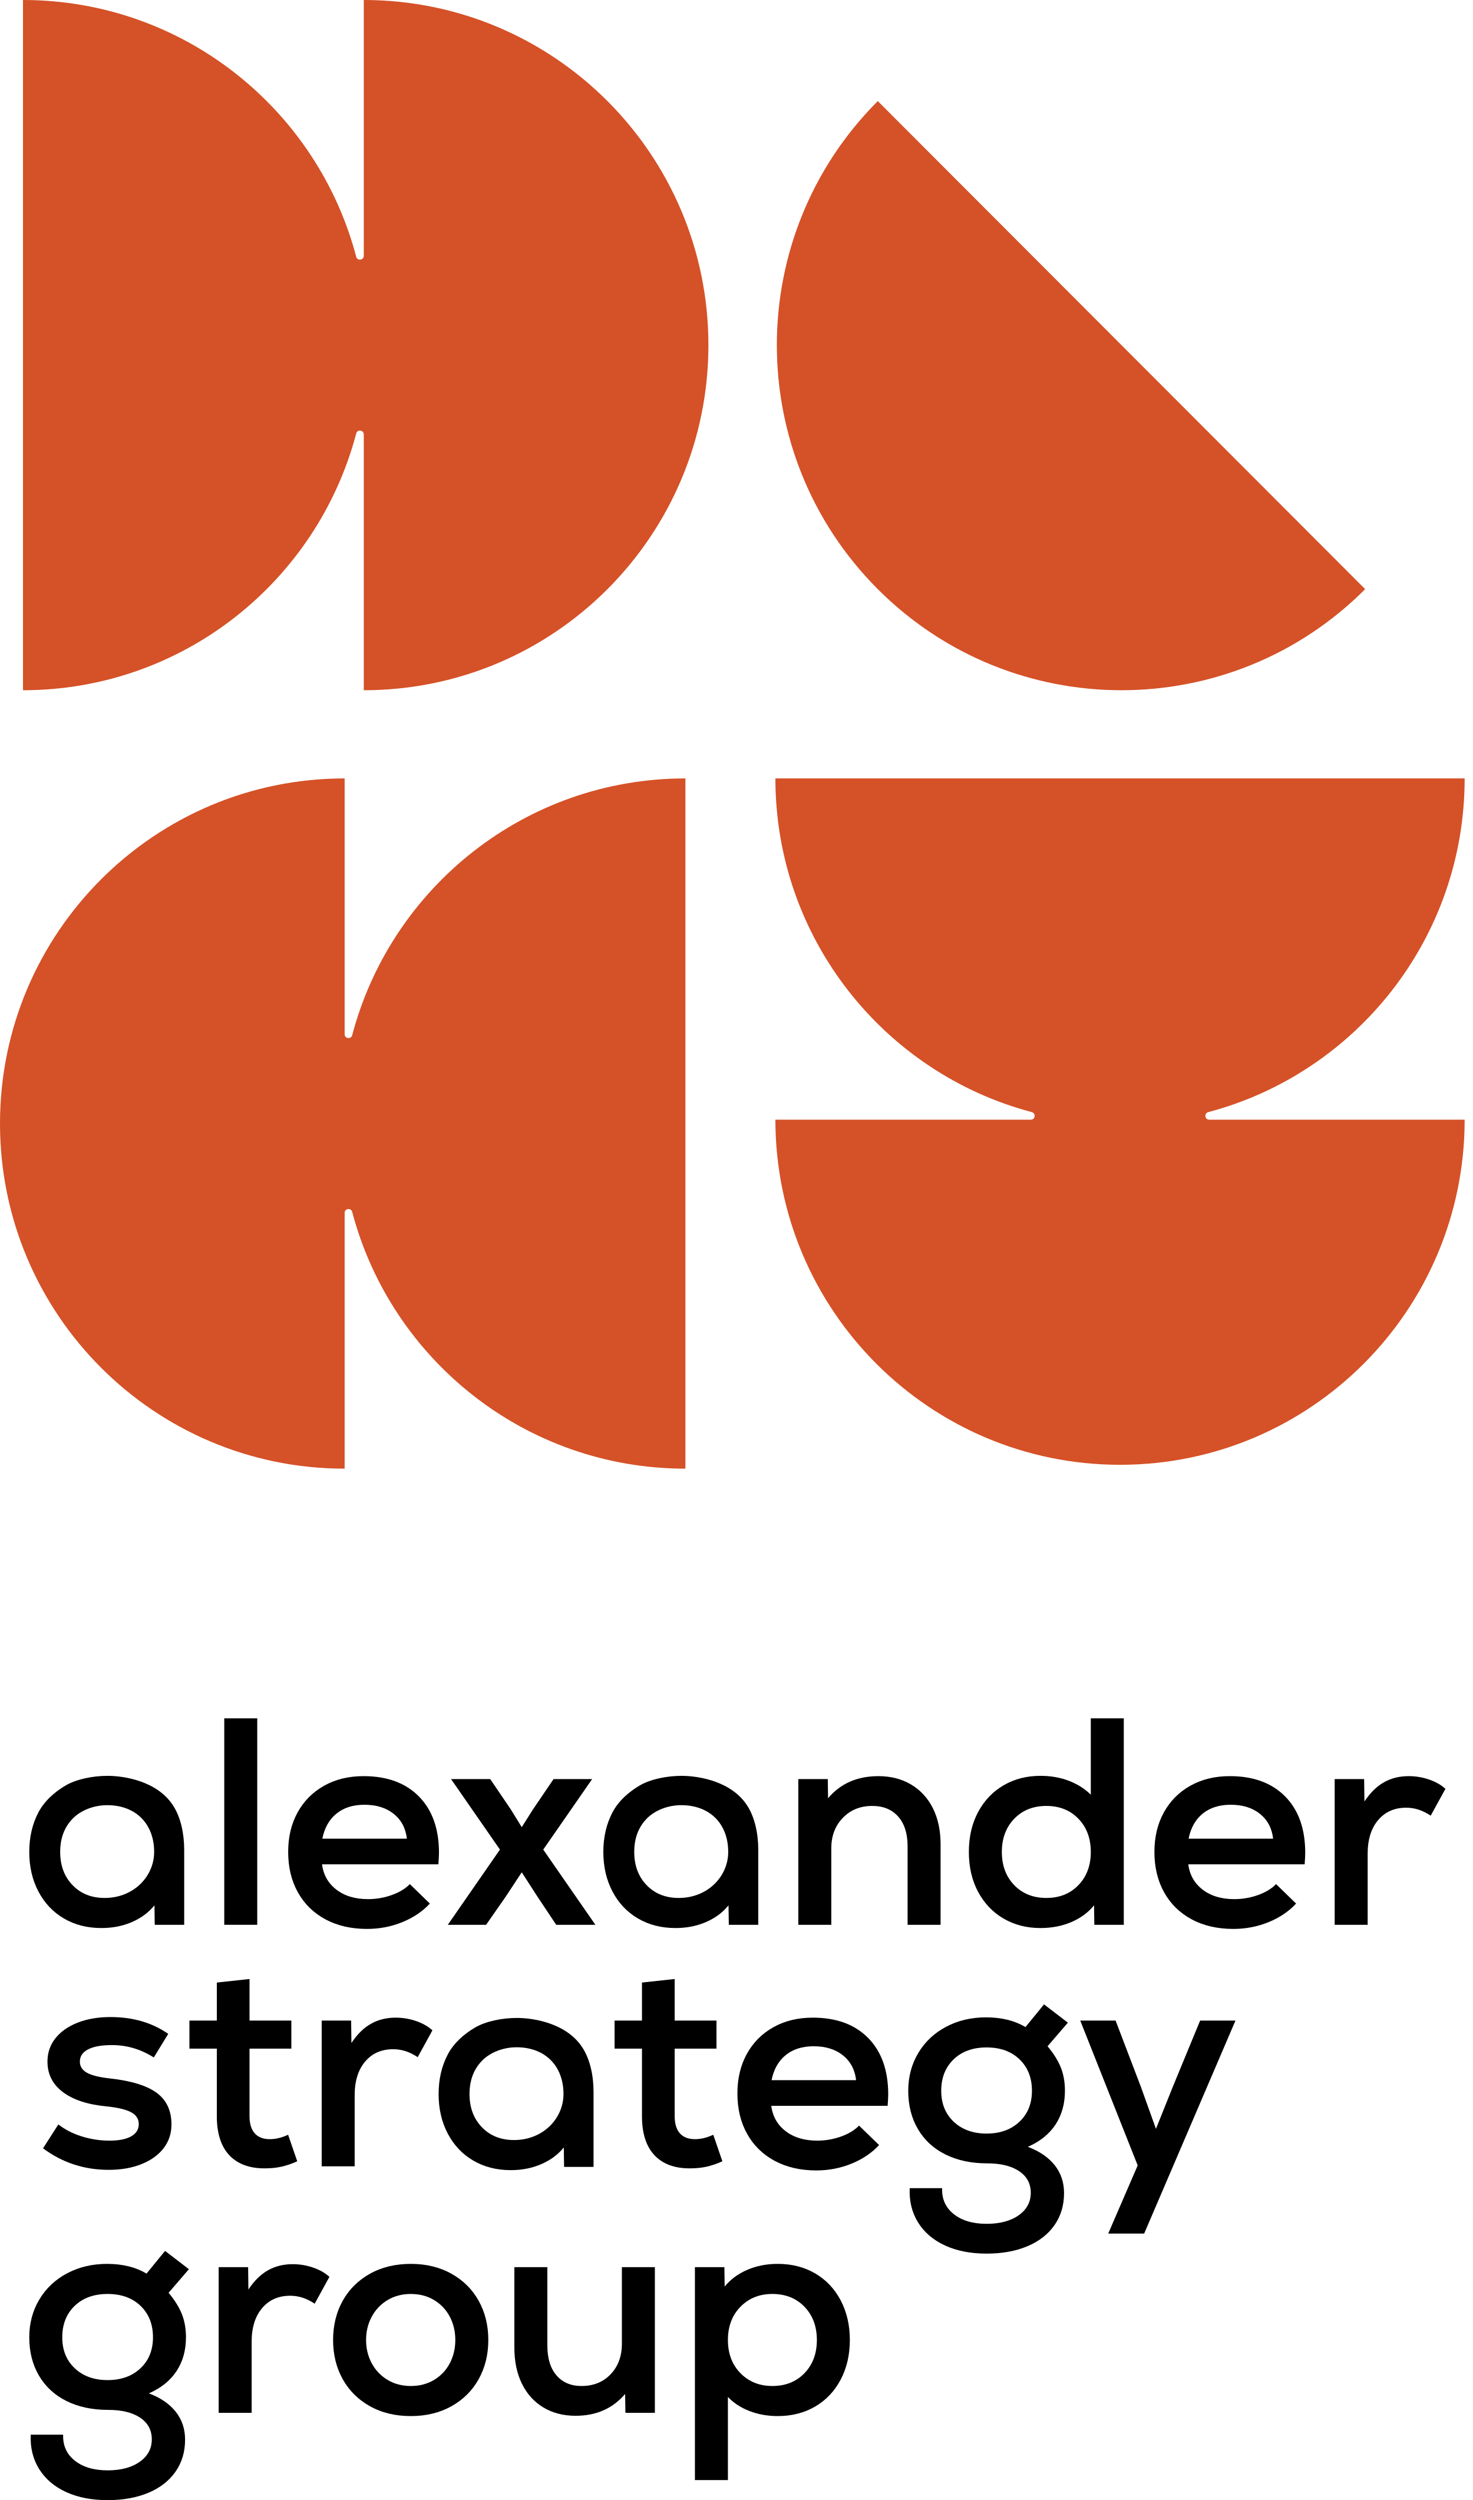 <svg width="185" height="314" viewBox="0 0 185 314" fill="none" xmlns="http://www.w3.org/2000/svg">
<path fill-rule="evenodd" clip-rule="evenodd" d="M9.111 236.759C10.147 237.833 11.491 238.37 13.143 238.37C16.812 238.37 19.36 235.643 19.36 232.591C19.36 229.108 17.108 226.717 13.458 226.717C11.806 226.717 10.147 227.349 9.111 228.423C8.075 229.498 7.557 230.887 7.557 232.591C7.557 234.295 8.075 235.684 9.111 236.759ZM8.022 240.945C6.653 240.142 5.587 239.012 4.822 237.555C4.057 236.098 3.676 234.443 3.676 232.591C3.676 230.739 4.057 229.084 4.822 227.627C5.587 226.17 6.886 225.04 8.255 224.237C9.623 223.435 11.694 223.038 13.47 223.033C15.655 223.029 19.948 223.716 21.876 226.981C22.676 228.333 23.134 230.201 23.134 232.349V241.741H19.435L19.398 239.296C18.682 240.185 17.745 240.883 16.586 241.389C15.427 241.895 14.145 242.148 12.739 242.148C10.964 242.148 9.391 241.747 8.022 240.945Z" fill="black"/>
<path fill-rule="evenodd" clip-rule="evenodd" d="M81.21 236.759C82.246 237.833 83.59 238.37 85.243 238.37C88.911 238.37 91.459 235.643 91.459 232.591C91.459 229.108 89.207 226.717 85.558 226.717C83.905 226.717 82.246 227.349 81.21 228.423C80.174 229.498 79.656 230.887 79.656 232.591C79.656 234.295 80.174 235.684 81.21 236.759ZM80.122 240.945C78.753 240.142 77.686 239.012 76.922 237.555C76.157 236.098 75.775 234.443 75.775 232.591C75.775 230.739 76.157 229.084 76.922 227.627C77.686 226.17 78.985 225.04 80.354 224.237C81.723 223.435 83.793 223.038 85.57 223.033C87.754 223.029 92.048 223.716 93.976 226.981C94.775 228.333 95.234 230.201 95.234 232.349V241.741H91.534L91.497 239.296C90.782 240.185 89.845 240.883 88.686 241.389C87.526 241.895 86.244 242.148 84.838 242.148C83.063 242.148 81.491 241.747 80.122 240.945Z" fill="black"/>
<path fill-rule="evenodd" clip-rule="evenodd" d="M60.522 267.164C61.558 268.238 62.902 268.775 64.555 268.775C68.223 268.775 70.771 266.049 70.771 262.996C70.771 259.514 68.519 257.122 64.87 257.122C63.217 257.122 61.558 257.754 60.522 258.829C59.486 259.903 58.968 261.292 58.968 262.996C58.968 264.701 59.486 266.09 60.522 267.164ZM59.434 271.35C58.065 270.548 56.998 269.418 56.234 267.961C55.469 266.504 55.087 264.849 55.087 262.996C55.087 261.144 55.469 259.49 56.234 258.032C56.998 256.576 58.297 255.446 59.666 254.643C61.035 253.841 63.105 253.443 64.882 253.439C67.066 253.434 71.36 254.122 73.288 257.386C74.087 258.739 74.546 260.607 74.546 262.755V272.146H70.846L70.809 269.702C70.094 270.591 69.157 271.289 67.998 271.794C66.838 272.3 65.556 272.554 64.15 272.554C62.375 272.554 60.803 272.152 59.434 271.35Z" fill="black"/>
<path fill-rule="evenodd" clip-rule="evenodd" d="M28.165 241.741H32.308V215.81H28.165V241.741Z" fill="black"/>
<path fill-rule="evenodd" clip-rule="evenodd" d="M51.101 230.924C50.953 229.615 50.404 228.578 49.454 227.812C48.505 227.047 47.277 226.664 45.773 226.664C44.343 226.664 43.172 227.034 42.259 227.775C41.346 228.516 40.755 229.566 40.483 230.924H51.101ZM40.871 241.056C39.38 240.254 38.227 239.123 37.413 237.666C36.599 236.209 36.192 234.517 36.192 232.591C36.192 230.714 36.586 229.059 37.376 227.627C38.165 226.195 39.275 225.077 40.706 224.274C42.136 223.472 43.788 223.07 45.663 223.07C48.622 223.07 50.94 223.923 52.617 225.626C54.294 227.33 55.133 229.689 55.133 232.702C55.133 233.023 55.108 233.505 55.059 234.147H40.446C40.619 235.48 41.224 236.543 42.259 237.333C43.295 238.123 44.614 238.518 46.218 238.518C47.254 238.518 48.252 238.346 49.214 237.999C50.175 237.654 50.928 237.197 51.471 236.629L53.986 239.074C53.073 240.062 51.92 240.84 50.527 241.408C49.133 241.975 47.66 242.259 46.107 242.259C44.109 242.259 42.364 241.858 40.871 241.056Z" fill="black"/>
<path fill-rule="evenodd" clip-rule="evenodd" d="M67.489 238.185L65.528 235.147L63.53 238.185L61.051 241.741H56.243L62.79 232.295L56.65 223.441H61.569L64.159 227.257L65.528 229.479L66.933 227.257L69.523 223.441H74.369L68.228 232.295L74.776 241.741H69.856L67.489 238.185Z" fill="black"/>
<path fill-rule="evenodd" clip-rule="evenodd" d="M100.264 223.441H103.964L104 225.849C105.554 223.996 107.663 223.071 110.326 223.071C111.88 223.071 113.249 223.423 114.433 224.126C115.616 224.83 116.528 225.825 117.17 227.108C117.811 228.393 118.132 229.9 118.132 231.628V241.741H113.989V231.887C113.989 230.282 113.594 229.035 112.805 228.146C112.015 227.256 110.93 226.812 109.55 226.812C108.045 226.812 106.812 227.312 105.85 228.313C104.889 229.313 104.407 230.579 104.407 232.11V241.741H100.264V223.441Z" fill="black"/>
<path fill-rule="evenodd" clip-rule="evenodd" d="M127.38 236.759C128.416 237.833 129.76 238.37 131.412 238.37C133.064 238.37 134.408 237.833 135.444 236.759C136.48 235.684 136.998 234.295 136.998 232.591C136.998 230.887 136.48 229.497 135.444 228.423C134.408 227.349 133.064 226.812 131.412 226.812C129.76 226.812 128.416 227.349 127.38 228.423C126.344 229.497 125.826 230.887 125.826 232.591C125.826 234.295 126.344 235.684 127.38 236.759ZM126.048 240.963C124.692 240.173 123.625 239.055 122.848 237.611C122.071 236.166 121.683 234.493 121.683 232.591C121.683 230.689 122.071 229.016 122.848 227.571C123.625 226.126 124.692 225.009 126.048 224.219C127.404 223.429 128.946 223.033 130.672 223.033C131.979 223.033 133.175 223.243 134.261 223.663C135.345 224.083 136.258 224.663 136.998 225.404V215.809H141.141V241.741H137.442L137.405 239.296C136.689 240.185 135.746 240.883 134.575 241.389C133.404 241.895 132.102 242.148 130.672 242.148C128.946 242.148 127.404 241.753 126.048 240.963Z" fill="black"/>
<path fill-rule="evenodd" clip-rule="evenodd" d="M159.896 230.924C159.748 229.615 159.199 228.578 158.25 227.812C157.3 227.047 156.074 226.664 154.569 226.664C153.138 226.664 151.967 227.034 151.055 227.775C150.142 228.516 149.551 229.566 149.279 230.924H159.896ZM149.668 241.056C148.175 240.254 147.022 239.123 146.208 237.666C145.395 236.209 144.988 234.517 144.988 232.591C144.988 230.714 145.382 229.059 146.172 227.627C146.961 226.195 148.07 225.077 149.501 224.274C150.931 223.472 152.584 223.07 154.459 223.07C157.418 223.07 159.736 223.923 161.413 225.626C163.09 227.33 163.928 229.689 163.928 232.702C163.928 233.023 163.904 233.505 163.855 234.147H149.242C149.415 235.48 150.019 236.543 151.055 237.333C152.09 238.123 153.41 238.518 155.013 238.518C156.049 238.518 157.048 238.346 158.009 237.999C158.971 237.654 159.723 237.197 160.266 236.629L162.782 239.074C161.869 240.062 160.716 240.84 159.323 241.408C157.929 241.975 156.456 242.259 154.902 242.259C152.905 242.259 151.159 241.858 149.668 241.056Z" fill="black"/>
<path fill-rule="evenodd" clip-rule="evenodd" d="M167.627 223.441H171.327L171.364 226.256C172.079 225.17 172.892 224.367 173.805 223.848C174.717 223.33 175.753 223.071 176.913 223.071C177.8 223.071 178.657 223.213 179.484 223.496C180.31 223.781 180.994 224.17 181.537 224.663L179.687 228.035C178.7 227.367 177.677 227.034 176.616 227.034C175.137 227.034 173.959 227.553 173.084 228.59C172.208 229.627 171.77 231.035 171.77 232.813V241.741H167.627V223.441Z" fill="black"/>
<path fill-rule="evenodd" clip-rule="evenodd" d="M5.406 269.813L7.329 266.812C8.143 267.454 9.117 267.955 10.252 268.313C11.386 268.671 12.558 268.849 13.766 268.849C14.925 268.849 15.825 268.671 16.467 268.313C17.108 267.955 17.429 267.441 17.429 266.775C17.429 266.133 17.114 265.639 16.485 265.293C15.857 264.948 14.839 264.7 13.433 264.552C11.041 264.33 9.197 263.731 7.903 262.756C6.608 261.78 5.961 260.502 5.961 258.921C5.961 257.81 6.293 256.835 6.96 255.995C7.625 255.155 8.556 254.501 9.753 254.031C10.948 253.563 12.323 253.327 13.877 253.327C16.689 253.327 19.105 254.031 21.128 255.439L19.315 258.403C17.687 257.366 15.936 256.847 14.062 256.847C12.755 256.847 11.756 257.027 11.066 257.384C10.375 257.742 10.03 258.255 10.03 258.921C10.03 259.514 10.319 259.978 10.9 260.311C11.479 260.644 12.435 260.885 13.766 261.033C16.479 261.329 18.452 261.935 19.685 262.848C20.918 263.762 21.535 265.084 21.535 266.812C21.535 267.948 21.208 268.942 20.554 269.794C19.901 270.646 18.976 271.313 17.78 271.794C16.584 272.276 15.209 272.517 13.655 272.517C10.572 272.517 7.822 271.615 5.406 269.813Z" fill="black"/>
<path fill-rule="evenodd" clip-rule="evenodd" d="M28.785 270.665C27.75 269.553 27.232 267.923 27.232 265.775V257.291H23.791V253.772H27.232V248.993L31.338 248.549V253.772H36.591V257.291H31.338V265.775C31.338 266.714 31.553 267.43 31.985 267.923C32.417 268.418 33.052 268.664 33.891 268.664C34.631 268.664 35.395 268.479 36.184 268.109L37.331 271.443C36.615 271.764 35.944 271.992 35.315 272.128C34.686 272.264 33.989 272.331 33.224 272.331C31.301 272.331 29.821 271.776 28.785 270.665Z" fill="black"/>
<path fill-rule="evenodd" clip-rule="evenodd" d="M40.401 253.772H44.1L44.137 256.587C44.852 255.501 45.666 254.698 46.578 254.18C47.491 253.661 48.526 253.402 49.686 253.402C50.574 253.402 51.431 253.544 52.257 253.828C53.083 254.112 53.767 254.501 54.31 254.995L52.46 258.366C51.474 257.699 50.45 257.366 49.39 257.366C47.91 257.366 46.732 257.884 45.857 258.921C44.981 259.959 44.544 261.366 44.544 263.145V272.072H40.401V253.772Z" fill="black"/>
<path fill-rule="evenodd" clip-rule="evenodd" d="M82.182 270.665C81.146 269.553 80.628 267.923 80.628 265.775V257.291H77.188V253.772H80.628V248.993L84.735 248.549V253.772H89.987V257.291H84.735V265.775C84.735 266.714 84.95 267.43 85.382 267.923C85.813 268.418 86.448 268.664 87.287 268.664C88.027 268.664 88.791 268.479 89.581 268.109L90.727 271.443C90.012 271.764 89.34 271.992 88.711 272.128C88.083 272.264 87.385 272.331 86.621 272.331C84.697 272.331 83.218 271.776 82.182 270.665Z" fill="black"/>
<path fill-rule="evenodd" clip-rule="evenodd" d="M107.522 261.255C107.373 259.947 106.824 258.909 105.875 258.144C104.926 257.378 103.699 256.995 102.194 256.995C100.764 256.995 99.593 257.365 98.68 258.106C97.768 258.848 97.176 259.897 96.904 261.255H107.522ZM97.293 271.387C95.801 270.585 94.648 269.455 93.834 267.998C93.021 266.541 92.614 264.849 92.614 262.923C92.614 261.046 93.008 259.391 93.797 257.958C94.586 256.527 95.696 255.409 97.126 254.606C98.557 253.804 100.209 253.402 102.084 253.402C105.043 253.402 107.361 254.254 109.038 255.958C110.715 257.662 111.554 260.021 111.554 263.034C111.554 263.354 111.529 263.836 111.48 264.478H96.868C97.04 265.812 97.644 266.874 98.68 267.664C99.716 268.455 101.035 268.849 102.639 268.849C103.675 268.849 104.673 268.677 105.635 268.331C106.597 267.985 107.349 267.528 107.891 266.96L110.407 269.405C109.494 270.393 108.341 271.171 106.948 271.739C105.555 272.307 104.081 272.591 102.528 272.591C100.53 272.591 98.785 272.189 97.293 271.387Z" fill="black"/>
<path fill-rule="evenodd" clip-rule="evenodd" d="M119.784 266.478C120.832 267.466 122.208 267.961 123.909 267.961C125.611 267.961 126.985 267.466 128.034 266.478C129.082 265.491 129.606 264.195 129.606 262.589C129.606 260.959 129.088 259.644 128.052 258.644C127.017 257.644 125.635 257.143 123.909 257.143C122.183 257.143 120.802 257.644 119.766 258.644C118.73 259.644 118.212 260.959 118.212 262.589C118.212 264.195 118.736 265.491 119.784 266.478ZM118.693 282.019C117.213 281.339 116.085 280.376 115.308 279.129C114.531 277.882 114.18 276.444 114.254 274.814H118.323C118.273 276.172 118.761 277.259 119.784 278.074C120.807 278.889 122.183 279.296 123.909 279.296C125.586 279.296 126.93 278.938 127.941 278.222C128.952 277.505 129.458 276.567 129.458 275.406C129.458 274.245 128.971 273.338 127.997 272.684C127.022 272.029 125.685 271.702 123.983 271.702C121.985 271.702 120.241 271.331 118.748 270.59C117.256 269.85 116.104 268.788 115.29 267.405C114.476 266.022 114.069 264.417 114.069 262.589C114.069 260.836 114.488 259.255 115.326 257.847C116.165 256.439 117.33 255.341 118.822 254.55C120.314 253.76 121.985 253.365 123.835 253.365C125.783 253.365 127.435 253.772 128.792 254.587L131.123 251.735L134.119 254.031L131.567 256.995C132.331 257.909 132.886 258.798 133.232 259.662C133.576 260.527 133.749 261.502 133.749 262.589C133.749 264.219 133.354 265.633 132.566 266.83C131.776 268.028 130.617 268.961 129.088 269.627C130.543 270.171 131.665 270.937 132.455 271.924C133.243 272.912 133.638 274.085 133.638 275.443C133.638 276.975 133.237 278.314 132.436 279.463C131.635 280.611 130.5 281.494 129.033 282.112C127.565 282.729 125.857 283.038 123.909 283.038C121.912 283.038 120.173 282.698 118.693 282.019Z" fill="black"/>
<path fill-rule="evenodd" clip-rule="evenodd" d="M142.887 271.961L135.673 253.772H140.112L143.294 262.107L145.181 267.368L147.289 262.107L150.729 253.772H155.168L143.701 280.519H139.187L142.887 271.961Z" fill="black"/>
<path fill-rule="evenodd" clip-rule="evenodd" d="M9.392 297.441C10.44 298.429 11.815 298.923 13.516 298.923C15.218 298.923 16.593 298.429 17.641 297.441C18.689 296.454 19.213 295.157 19.213 293.551C19.213 291.921 18.695 290.606 17.66 289.606C16.624 288.606 15.242 288.106 13.516 288.106C11.79 288.106 10.409 288.606 9.373 289.606C8.337 290.606 7.819 291.921 7.819 293.551C7.819 295.157 8.343 296.454 9.392 297.441ZM8.3 312.982C6.821 312.302 5.692 311.339 4.915 310.092C4.138 308.844 3.787 307.406 3.861 305.776H7.93C7.88 307.134 8.368 308.221 9.392 309.036C10.415 309.851 11.79 310.259 13.516 310.259C15.193 310.259 16.537 309.901 17.548 309.185C18.559 308.468 19.065 307.53 19.065 306.369C19.065 305.208 18.578 304.3 17.604 303.646C16.63 302.992 15.292 302.665 13.59 302.665C11.593 302.665 9.847 302.294 8.356 301.553C6.863 300.812 5.711 299.75 4.897 298.367C4.083 296.985 3.676 295.379 3.676 293.551C3.676 291.798 4.095 290.217 4.934 288.81C5.772 287.402 6.937 286.303 8.429 285.512C9.922 284.722 11.593 284.327 13.442 284.327C15.39 284.327 17.043 284.735 18.399 285.55L20.73 282.697L23.726 284.994L21.174 287.957C21.938 288.872 22.493 289.76 22.838 290.625C23.183 291.49 23.356 292.465 23.356 293.551C23.356 295.182 22.962 296.595 22.172 297.793C21.383 298.991 20.224 299.923 18.695 300.59C20.15 301.133 21.272 301.899 22.062 302.886C22.851 303.874 23.245 305.047 23.245 306.406C23.245 307.937 22.845 309.277 22.043 310.425C21.241 311.574 20.107 312.457 18.64 313.074C17.172 313.691 15.464 314 13.516 314C11.519 314 9.78 313.66 8.3 312.982Z" fill="black"/>
<path fill-rule="evenodd" clip-rule="evenodd" d="M27.462 284.735H31.162L31.198 287.55C31.913 286.464 32.727 285.661 33.64 285.142C34.552 284.623 35.588 284.364 36.748 284.364C37.635 284.364 38.492 284.507 39.319 284.79C40.145 285.074 40.829 285.463 41.372 285.957L39.522 289.328C38.535 288.661 37.512 288.328 36.452 288.328C34.972 288.328 33.794 288.846 32.919 289.884C32.043 290.921 31.605 292.329 31.605 294.107V303.035H27.462V284.735Z" fill="black"/>
<path fill-rule="evenodd" clip-rule="evenodd" d="M46.679 296.793C47.147 297.67 47.807 298.367 48.658 298.886C49.509 299.405 50.489 299.664 51.599 299.664C52.709 299.664 53.689 299.405 54.54 298.886C55.391 298.367 56.044 297.67 56.501 296.793C56.957 295.917 57.185 294.947 57.185 293.885C57.185 292.823 56.957 291.853 56.501 290.977C56.044 290.101 55.391 289.402 54.54 288.884C53.689 288.365 52.709 288.106 51.599 288.106C50.489 288.106 49.509 288.365 48.658 288.884C47.807 289.402 47.147 290.101 46.679 290.977C46.211 291.853 45.977 292.823 45.977 293.885C45.977 294.947 46.211 295.917 46.679 296.793ZM46.457 302.201C44.978 301.374 43.837 300.238 43.035 298.793C42.234 297.349 41.834 295.713 41.834 293.885C41.834 292.057 42.234 290.421 43.035 288.976C43.837 287.532 44.978 286.396 46.457 285.568C47.937 284.741 49.651 284.327 51.599 284.327C53.523 284.327 55.225 284.741 56.704 285.568C58.184 286.396 59.325 287.532 60.126 288.976C60.927 290.421 61.329 292.057 61.329 293.885C61.329 295.713 60.927 297.349 60.126 298.793C59.325 300.238 58.184 301.374 56.704 302.201C55.225 303.029 53.523 303.442 51.599 303.442C49.651 303.442 47.937 303.029 46.457 302.201Z" fill="black"/>
<path fill-rule="evenodd" clip-rule="evenodd" d="M68.227 302.349C67.067 301.646 66.174 300.652 65.545 299.367C64.916 298.084 64.602 296.577 64.602 294.848V284.735H68.745V294.589C68.745 296.194 69.127 297.441 69.892 298.33C70.656 299.219 71.704 299.664 73.036 299.664C74.54 299.664 75.761 299.17 76.699 298.182C77.635 297.194 78.104 295.922 78.104 294.366V284.735H82.247V303.035H78.548L78.511 300.664C76.957 302.492 74.886 303.405 72.296 303.405C70.742 303.405 69.386 303.053 68.227 302.349Z" fill="black"/>
<path fill-rule="evenodd" clip-rule="evenodd" d="M92.993 298.052C94.041 299.127 95.379 299.664 97.007 299.664C98.659 299.664 100.004 299.127 101.04 298.052C102.075 296.978 102.593 295.589 102.593 293.885C102.593 292.18 102.075 290.792 101.04 289.717C100.004 288.643 98.659 288.105 97.007 288.105C95.379 288.105 94.041 288.643 92.993 289.717C91.945 290.792 91.421 292.18 91.421 293.885C91.421 295.589 91.945 296.978 92.993 298.052ZM87.278 284.735H90.978L91.014 287.179C91.729 286.29 92.666 285.593 93.826 285.087C94.985 284.581 96.267 284.327 97.673 284.327C99.449 284.327 101.021 284.729 102.39 285.531C103.758 286.334 104.825 287.464 105.59 288.92C106.354 290.378 106.736 292.033 106.736 293.885C106.736 295.737 106.354 297.392 105.59 298.849C104.825 300.306 103.758 301.436 102.39 302.238C101.021 303.041 99.449 303.442 97.673 303.442C96.415 303.442 95.237 303.232 94.14 302.813C93.043 302.393 92.136 301.8 91.421 301.035V311.481H87.278V284.735Z" fill="black"/>
<path fill-rule="evenodd" clip-rule="evenodd" d="M110.244 12.695C93.341 29.623 93.341 57.066 110.244 73.993C127.148 90.92 154.553 90.92 171.456 73.993L110.244 12.695Z" fill="#D55127"/>
<path fill-rule="evenodd" clip-rule="evenodd" d="M2.889 0V86.688C22.964 86.688 39.846 73.001 44.74 54.438C44.884 53.892 45.688 54 45.688 54.565V86.688C69.593 86.688 88.972 67.283 88.972 43.344C88.972 19.406 69.593 0 45.688 0V32.124C45.688 32.689 44.884 32.797 44.74 32.25C39.846 13.687 22.964 0 2.889 0Z" fill="#D55127"/>
<path fill-rule="evenodd" clip-rule="evenodd" d="M140.669 183.968C164.574 183.968 183.952 164.562 183.952 140.624H151.874C151.309 140.624 151.202 139.819 151.747 139.675C170.285 134.774 183.952 117.868 183.952 97.764H97.385C97.385 117.868 111.053 134.774 129.59 139.675C130.136 139.819 130.028 140.624 129.464 140.624H97.385C97.385 164.562 116.764 183.968 140.669 183.968Z" fill="#D55127"/>
<path fill-rule="evenodd" clip-rule="evenodd" d="M43.284 129.888V97.764C19.379 97.764 0 117.17 0 141.108C0 165.047 19.379 184.453 43.284 184.453V152.329C43.284 151.764 44.088 151.656 44.232 152.203C49.126 170.766 66.008 184.453 86.083 184.453V97.764C66.008 97.764 49.126 111.451 44.232 130.014C44.088 130.561 43.284 130.453 43.284 129.888Z" fill="#D55127"/>
</svg>
